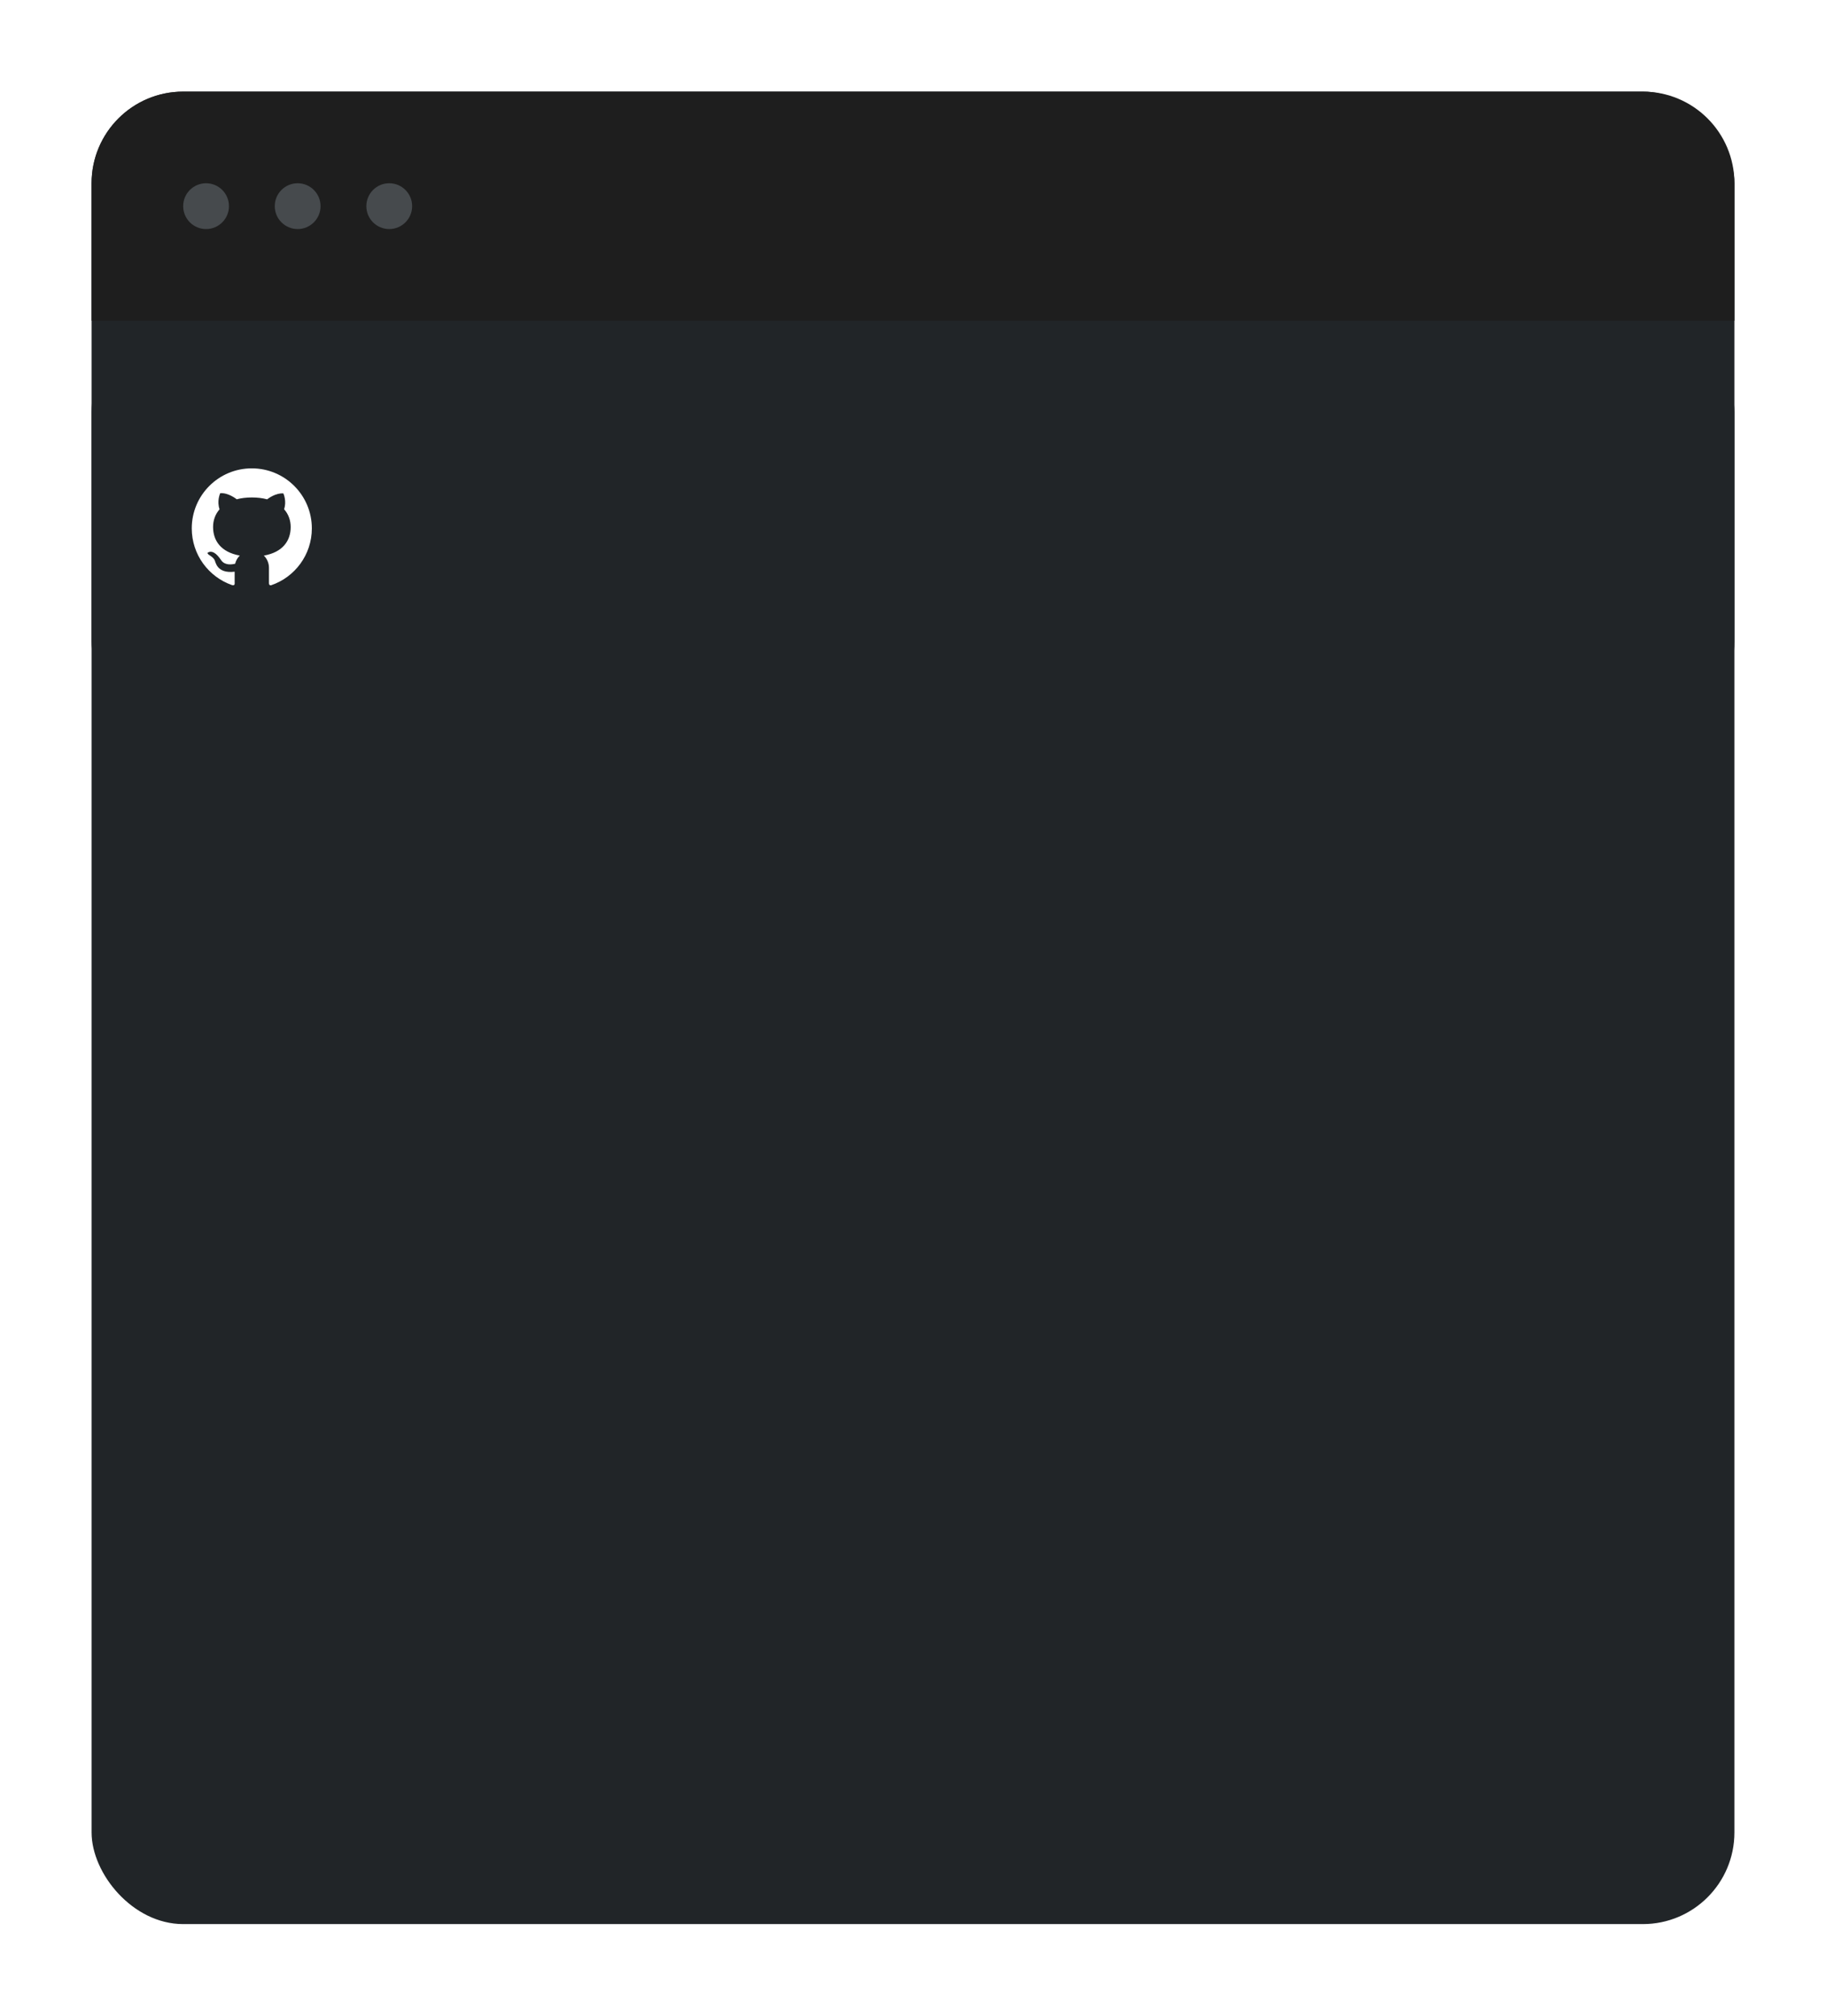 <svg width="319" height="352" viewBox="0 0 319 352" fill="none" xmlns="http://www.w3.org/2000/svg">
<g filter="url(#filter0_d)">
<rect x="16" y="12" width="287" height="320" rx="16" fill="#212528"/>
<rect x="16" y="52" width="287" height="72" rx="16" fill="#212528"/>
<path d="M43.991 77.788C38.194 77.785 33.5 82.477 33.5 88.269C33.5 92.849 36.437 96.742 40.527 98.171C41.077 98.309 40.993 97.918 40.993 97.651V95.835C37.812 96.207 37.684 94.102 37.47 93.751C37.039 93.015 36.02 92.827 36.324 92.476C37.048 92.103 37.787 92.57 38.642 93.833C39.261 94.749 40.468 94.595 41.08 94.442C41.213 93.891 41.499 93.399 41.893 93.017C38.598 92.427 37.224 90.416 37.224 88.025C37.224 86.865 37.606 85.799 38.356 84.938C37.878 83.52 38.401 82.306 38.471 82.126C39.833 82.004 41.248 83.101 41.359 83.188C42.132 82.979 43.016 82.869 44.005 82.869C44.998 82.869 45.884 82.984 46.665 83.195C46.93 82.993 48.242 82.051 49.508 82.166C49.576 82.346 50.087 83.532 49.637 84.931C50.396 85.794 50.783 86.87 50.783 88.032C50.783 90.427 49.4 92.441 46.095 93.022C46.378 93.3 46.603 93.632 46.756 93.999C46.91 94.365 46.989 94.758 46.988 95.155V97.791C47.007 98.002 46.988 98.211 47.34 98.211C51.491 96.812 54.479 92.891 54.479 88.271C54.479 82.477 49.782 77.788 43.991 77.788V77.788Z" fill="white"/>
<path d="M16 28C16 19.163 23.163 12 32 12H287C295.837 12 303 19.163 303 28V52H16V28Z" fill="#1E1E1E"/>
<circle cx="36" cy="32" r="4" fill="#464A4D"/>
<circle cx="52" cy="32" r="4" fill="#464A4D"/>
<circle cx="68" cy="32" r="4" fill="#464A4D"/>
</g>
<defs>
<filter id="filter0_d" x="0" y="0" width="319" height="352" filterUnits="userSpaceOnUse" color-interpolation-filters="sRGB">
<feFlood flood-opacity="0" result="BackgroundImageFix"/>
<feColorMatrix in="SourceAlpha" type="matrix" values="0 0 0 0 0 0 0 0 0 0 0 0 0 0 0 0 0 0 127 0"/>
<feOffset dy="4"/>
<feGaussianBlur stdDeviation="8"/>
<feColorMatrix type="matrix" values="0 0 0 0 0 0 0 0 0 0 0 0 0 0 0 0 0 0 0.25 0"/>
<feBlend mode="normal" in2="BackgroundImageFix" result="effect1_dropShadow"/>
<feBlend mode="normal" in="SourceGraphic" in2="effect1_dropShadow" result="shape"/>
</filter>
</defs>
</svg>
